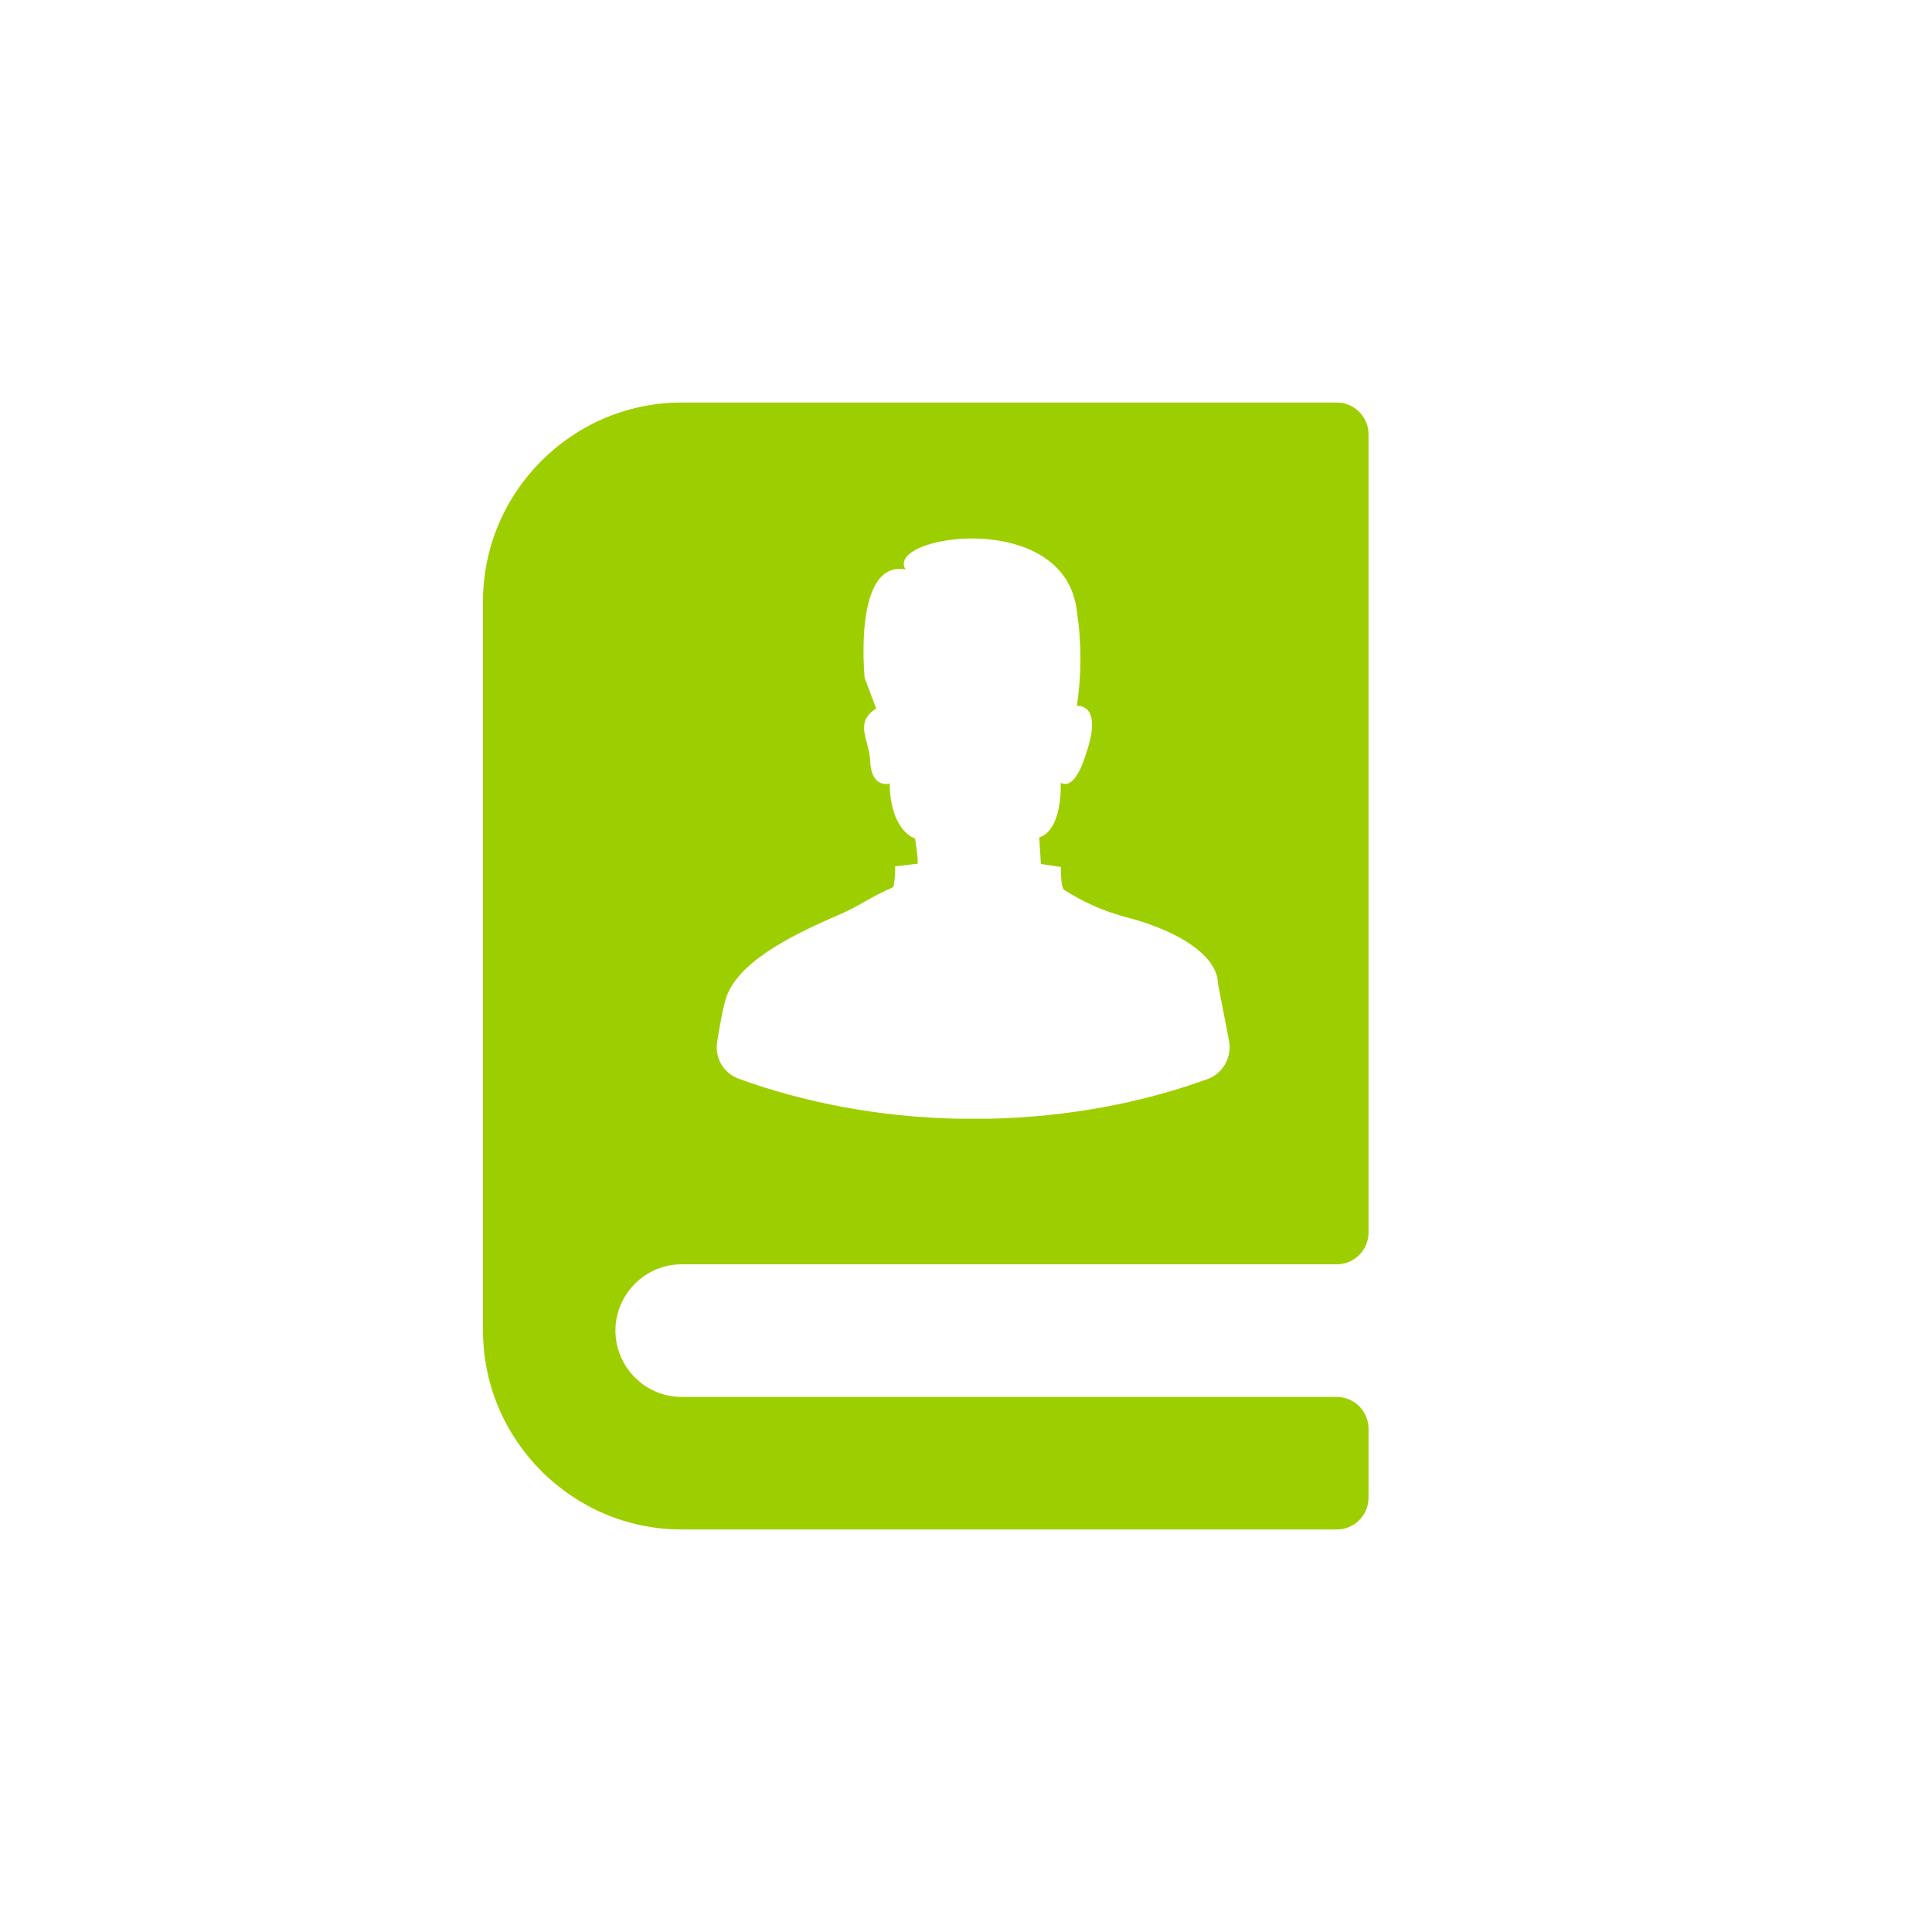 <svg width="20" height="20" viewBox="0 0 20 20" fill="none" xmlns="http://www.w3.org/2000/svg">
	<path fill-rule="evenodd" clip-rule="evenodd" d="M13.838 13.088C14.019 13.088 14.167 12.941 14.167 12.759L14.167 4.496C14.167 4.314 14.019 4.167 13.838 4.167H7.056C5.925 4.167 5 5.093 5 6.225V13.774C5 14.907 5.925 15.833 7.056 15.833H13.838C14.019 15.833 14.167 15.686 14.167 15.504V14.79C14.167 14.608 14.019 14.461 13.838 14.461H7.056C6.679 14.461 6.371 14.152 6.371 13.774C6.371 13.397 6.68 13.088 7.056 13.088L13.838 13.088ZM12.722 10.768C12.756 10.938 12.665 11.11 12.502 11.17C11.822 11.417 11.056 11.563 10.243 11.581H9.914C9.097 11.563 8.327 11.415 7.645 11.166C7.488 11.109 7.397 10.948 7.424 10.784C7.449 10.627 7.477 10.476 7.506 10.365C7.604 9.982 8.156 9.698 8.664 9.479C8.797 9.422 8.877 9.376 8.958 9.33C9.038 9.285 9.118 9.24 9.248 9.183C9.263 9.112 9.269 9.04 9.266 8.968L9.491 8.942C9.491 8.942 9.521 8.995 9.473 8.679C9.473 8.679 9.22 8.614 9.209 8.11C9.209 8.11 9.019 8.174 9.007 7.869C9.005 7.808 8.989 7.749 8.974 7.693C8.938 7.559 8.906 7.439 9.07 7.334L8.951 7.018C8.951 7.018 8.827 5.796 9.374 5.895C9.152 5.543 11.024 5.251 11.148 6.328C11.197 6.652 11.197 6.982 11.148 7.307C11.148 7.307 11.428 7.275 11.241 7.806C11.241 7.806 11.138 8.189 10.98 8.103C10.98 8.103 11.006 8.587 10.758 8.669C10.758 8.669 10.775 8.926 10.775 8.944L10.983 8.975C10.983 8.975 10.977 9.19 11.018 9.213C11.208 9.335 11.415 9.428 11.634 9.488C12.279 9.652 12.607 9.933 12.607 10.178L12.722 10.768Z" fill="#9DCF00"/>
</svg>
